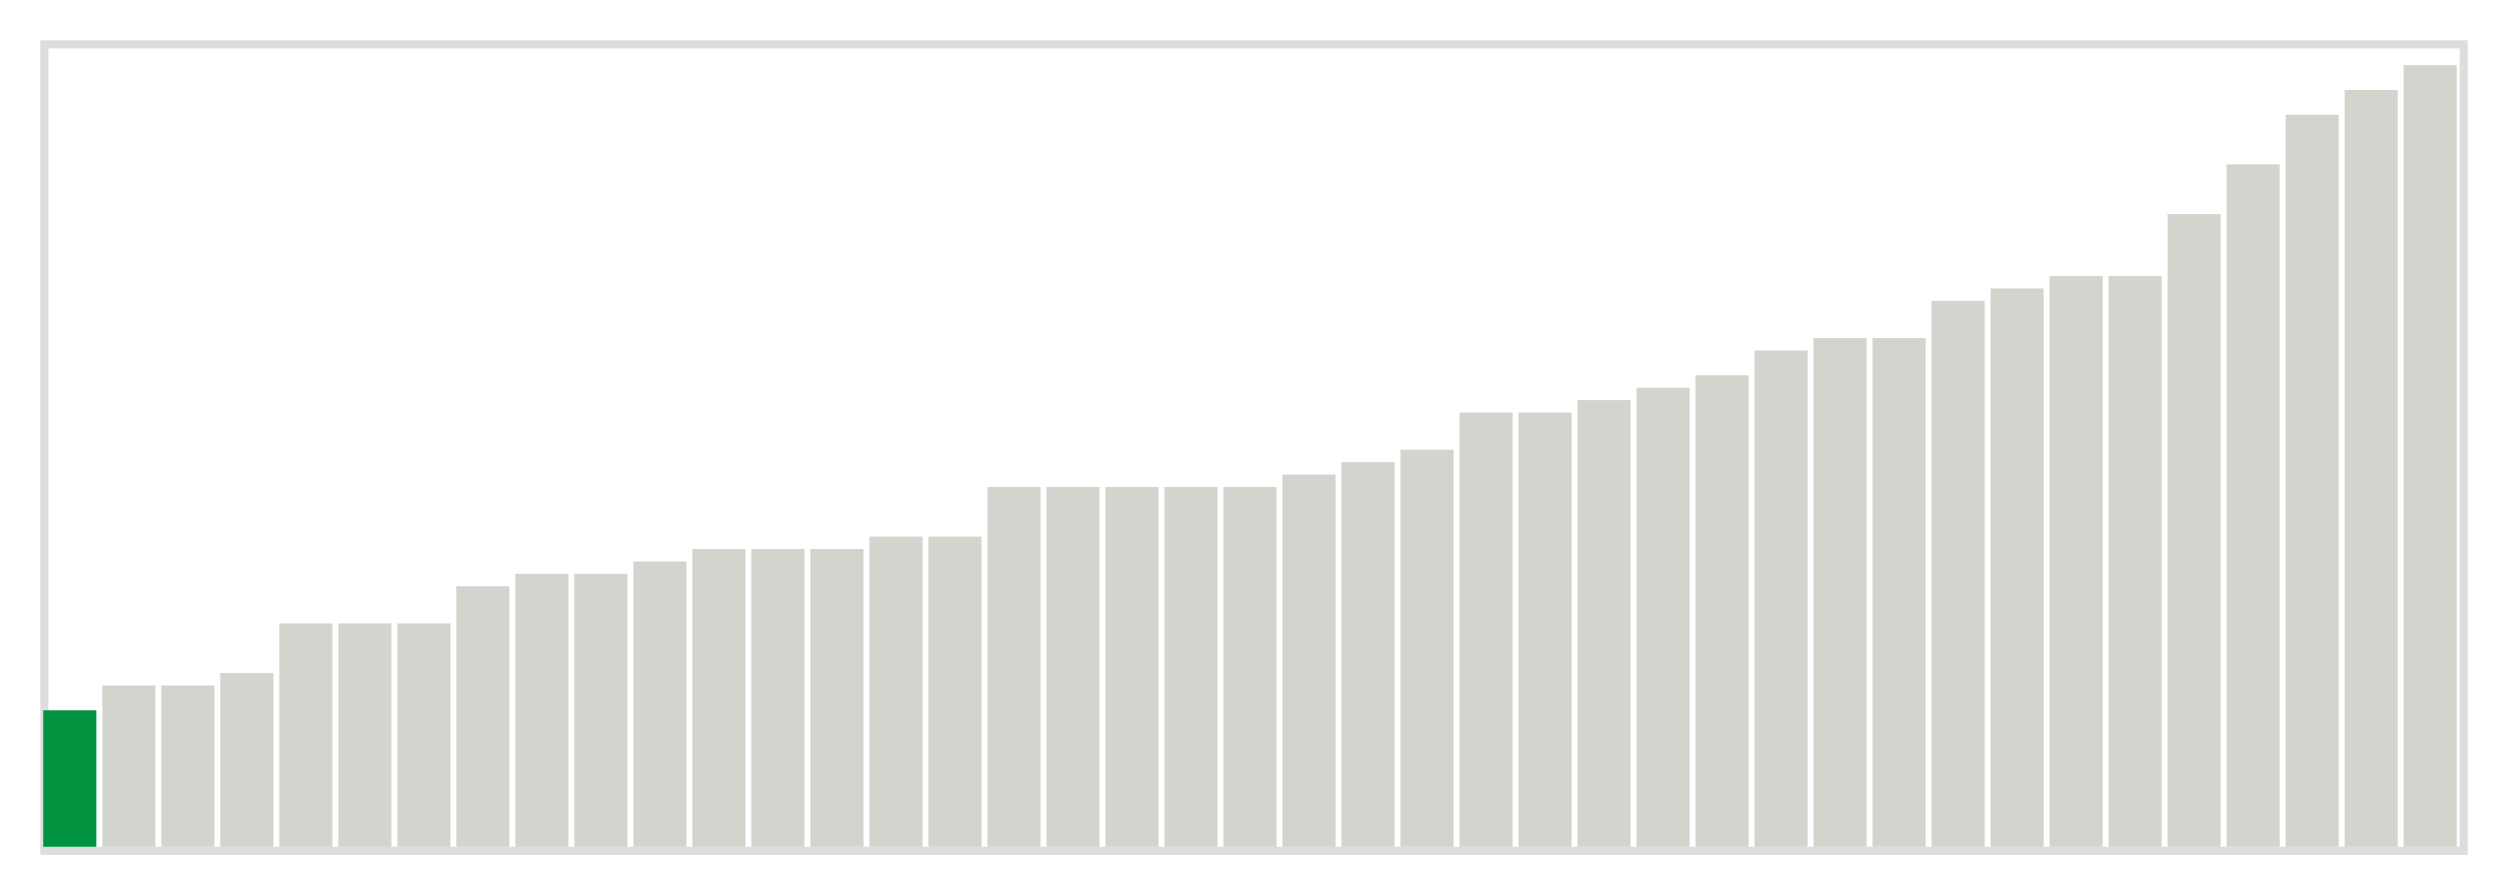 <svg class="marks" width="310" height="110"  version="1.1" xmlns="http://www.w3.org/2000/svg" xmlns:xlink="http://www.w3.org/1999/xlink"><g transform="translate(5,5)"><g class="mark-group role-frame root"><g transform="translate(0,0)"><path class="background" d="M0.5,0.5h300v100h-300Z" style="fill: none; stroke: #ddd;"></path><g><g class="mark-rect role-mark marks"><path d="M0.366,83.077h6.585v16.923h-6.585Z" style="fill: #00923E;"></path><path d="M7.683,80h6.585v20h-6.585Z" style="fill: #D2D4CE;"></path><path d="M15,80h6.585v20h-6.585Z" style="fill: #D2D4CE;"></path><path d="M22.317,78.462h6.585v21.538h-6.585Z" style="fill: #D2D4CE;"></path><path d="M29.634,72.308h6.585v27.692h-6.585Z" style="fill: #D2D4CE;"></path><path d="M36.951,72.308h6.585v27.692h-6.585Z" style="fill: #D2D4CE;"></path><path d="M44.268,72.308h6.585v27.692h-6.585Z" style="fill: #D2D4CE;"></path><path d="M51.585,67.692h6.585v32.308h-6.585Z" style="fill: #D2D4CE;"></path><path d="M58.902,66.154h6.585v33.846h-6.585Z" style="fill: #D2D4CE;"></path><path d="M66.22,66.154h6.585v33.846h-6.585Z" style="fill: #D2D4CE;"></path><path d="M73.537,64.615h6.585v35.385h-6.585Z" style="fill: #D2D4CE;"></path><path d="M80.854,63.077h6.585v36.923h-6.585Z" style="fill: #D2D4CE;"></path><path d="M88.171,63.077h6.585v36.923h-6.585Z" style="fill: #D2D4CE;"></path><path d="M95.488,63.077h6.585v36.923h-6.585Z" style="fill: #D2D4CE;"></path><path d="M102.805,61.538h6.585v38.462h-6.585Z" style="fill: #D2D4CE;"></path><path d="M110.122,61.538h6.585v38.462h-6.585Z" style="fill: #D2D4CE;"></path><path d="M117.439,55.385h6.585v44.615h-6.585Z" style="fill: #D2D4CE;"></path><path d="M124.756,55.385h6.585v44.615h-6.585Z" style="fill: #D2D4CE;"></path><path d="M132.073,55.385h6.585v44.615h-6.585Z" style="fill: #D2D4CE;"></path><path d="M139.39,55.385h6.585v44.615h-6.585Z" style="fill: #D2D4CE;"></path><path d="M146.707,55.385h6.585v44.615h-6.585Z" style="fill: #D2D4CE;"></path><path d="M154.024,53.846h6.585v46.154h-6.585Z" style="fill: #D2D4CE;"></path><path d="M161.341,52.308h6.585v47.692h-6.585Z" style="fill: #D2D4CE;"></path><path d="M168.659,50.769h6.585v49.231h-6.585Z" style="fill: #D2D4CE;"></path><path d="M175.976,46.154h6.585v53.846h-6.585Z" style="fill: #D2D4CE;"></path><path d="M183.293,46.154h6.585v53.846h-6.585Z" style="fill: #D2D4CE;"></path><path d="M190.61,44.615h6.585v55.385h-6.585Z" style="fill: #D2D4CE;"></path><path d="M197.927,43.077h6.585v56.923h-6.585Z" style="fill: #D2D4CE;"></path><path d="M205.244,41.538h6.585v58.462h-6.585Z" style="fill: #D2D4CE;"></path><path d="M212.561,38.462h6.585v61.538h-6.585Z" style="fill: #D2D4CE;"></path><path d="M219.878,36.923h6.585v63.077h-6.585Z" style="fill: #D2D4CE;"></path><path d="M227.195,36.923h6.585v63.077h-6.585Z" style="fill: #D2D4CE;"></path><path d="M234.512,32.308h6.585v67.692h-6.585Z" style="fill: #D2D4CE;"></path><path d="M241.829,30.769h6.585v69.231h-6.585Z" style="fill: #D2D4CE;"></path><path d="M249.146,29.231h6.585v70.769h-6.585Z" style="fill: #D2D4CE;"></path><path d="M256.463,29.231h6.585v70.769h-6.585Z" style="fill: #D2D4CE;"></path><path d="M263.78,21.538h6.585v78.462h-6.585Z" style="fill: #D2D4CE;"></path><path d="M271.098,15.385h6.585v84.615h-6.585Z" style="fill: #D2D4CE;"></path><path d="M278.415,9.231h6.585v90.769h-6.585Z" style="fill: #D2D4CE;"></path><path d="M285.732,6.154h6.585v93.846h-6.585Z" style="fill: #D2D4CE;"></path><path d="M293.049,3.077h6.585v96.923h-6.585Z" style="fill: #D2D4CE;"></path></g></g><path class="foreground" d="" style="display: none; fill: none;"></path></g></g></g></svg>